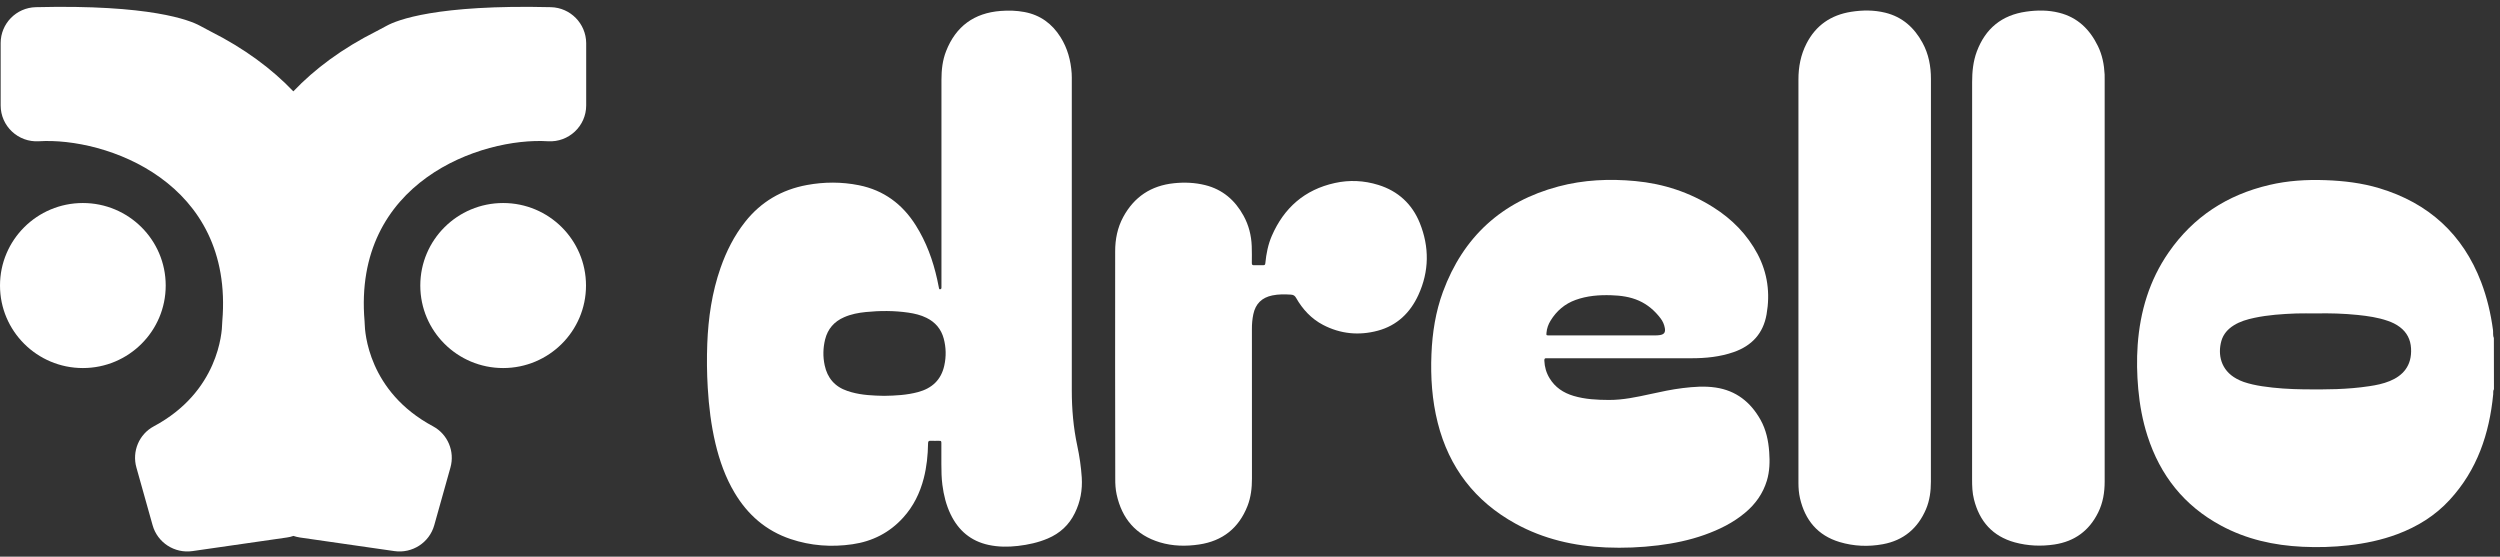 <svg width="256" height="57" viewBox="0 0 256 57" fill="none" xmlns="http://www.w3.org/2000/svg">
<rect x="0" y="0" width="256" height="57" fill="#333333" stroke="none"/>
<path d="M56.413 0.735C44.67 0.448 40.644 2.064 39.601 2.637C39.255 2.825 38.909 3.013 38.559 3.192C35.026 4.969 32.231 7.054 30.038 9.354C27.845 7.059 25.049 4.969 21.517 3.192C21.167 3.017 20.821 2.825 20.475 2.637C19.432 2.069 15.405 0.448 3.663 0.735C1.663 0.784 0.067 2.418 0.067 4.409V10.796C0.067 12.912 1.86 14.595 3.982 14.465C10.79 14.045 23.984 18.601 22.762 32.904C22.753 32.984 22.749 33.069 22.749 33.155C22.735 33.987 22.398 40.1 15.751 43.654C14.237 44.464 13.504 46.223 13.967 47.87L15.626 53.782C16.124 55.563 17.873 56.695 19.711 56.431L29.382 55.039C29.611 55.008 29.831 54.954 30.047 54.878C30.263 54.95 30.483 55.003 30.712 55.039L40.383 56.431C42.221 56.695 43.969 55.563 44.468 53.782L46.126 47.87C46.589 46.223 45.852 44.464 44.342 43.654C37.696 40.1 37.363 33.987 37.345 33.155C37.345 33.069 37.336 32.989 37.332 32.904C36.109 18.596 49.304 14.04 56.112 14.465C58.233 14.595 60.026 12.912 60.026 10.796V4.409C60.008 2.418 58.413 0.784 56.413 0.735Z" fill="white"/>
<path d="M8.485 37.688C13.171 37.688 16.969 33.905 16.969 29.239C16.969 24.572 13.171 20.789 8.485 20.789C3.799 20.789 0 24.572 0 29.239C0 33.905 3.799 37.688 8.485 37.688Z" fill="white"/>
<path d="M51.523 37.688C56.209 37.688 60.007 33.905 60.007 29.239C60.007 24.572 56.209 20.789 51.523 20.789C46.837 20.789 43.038 24.572 43.038 29.239C43.038 33.905 46.837 37.688 51.523 37.688Z" fill="white"/>
<path d="M201.946 28.719C201.946 21.948 201.946 15.176 201.946 8.405C201.946 7.335 202.05 6.279 202.427 5.268C203.308 2.923 204.98 1.544 207.483 1.191C208.615 1.03 209.748 1.025 210.862 1.307C212.754 1.781 213.999 3.017 214.826 4.717C215.271 5.63 215.464 6.61 215.514 7.622C215.523 7.787 215.518 7.953 215.518 8.114C215.518 21.845 215.518 35.58 215.518 49.31C215.518 50.415 215.348 51.481 214.853 52.479C213.932 54.345 212.44 55.441 210.373 55.755C209.006 55.96 207.654 55.902 206.319 55.54C204.036 54.913 202.701 53.387 202.135 51.141C201.964 50.474 201.942 49.789 201.942 49.1C201.946 42.315 201.946 35.517 201.946 28.719Z" fill="white"/>
<path d="M197.723 28.746C197.723 35.607 197.723 42.468 197.723 49.324C197.723 50.3 197.602 51.248 197.22 52.148C196.379 54.108 194.919 55.339 192.802 55.728C191.315 56.001 189.827 55.939 188.376 55.505C186.129 54.829 184.839 53.262 184.322 51.029C184.201 50.51 184.16 49.977 184.16 49.445C184.16 35.674 184.16 21.903 184.16 8.133C184.16 6.848 184.394 5.613 184.987 4.458C185.944 2.592 187.49 1.536 189.553 1.209C190.721 1.026 191.89 1.017 193.045 1.299C194.802 1.728 196.024 2.834 196.869 4.387C197.498 5.541 197.728 6.786 197.728 8.088C197.723 12.21 197.728 16.331 197.728 20.449C197.723 23.219 197.723 25.98 197.723 28.746Z" fill="white"/>
<path d="M114.188 37.451C114.188 33.544 114.184 29.642 114.193 25.735C114.193 24.504 114.426 23.314 115.02 22.217C116.139 20.158 117.869 19.004 120.219 18.762C121.293 18.65 122.358 18.695 123.405 18.954C125.198 19.398 126.466 20.503 127.338 22.087C127.872 23.058 128.138 24.11 128.178 25.215C128.196 25.784 128.196 26.357 128.187 26.925C128.182 27.118 128.25 27.167 128.43 27.158C128.735 27.149 129.041 27.149 129.346 27.158C129.513 27.162 129.558 27.1 129.571 26.943C129.665 25.981 129.85 25.037 130.236 24.146C131.481 21.282 133.598 19.42 136.685 18.74C138.177 18.409 139.678 18.48 141.143 18.937C143.165 19.563 144.599 20.892 145.381 22.821C146.379 25.283 146.356 27.784 145.242 30.206C144.415 32.014 143.062 33.334 141.089 33.862C139.161 34.381 137.26 34.198 135.485 33.271C134.285 32.645 133.386 31.674 132.721 30.505C132.591 30.277 132.452 30.188 132.191 30.17C131.553 30.13 130.919 30.121 130.29 30.25C129.212 30.47 128.564 31.11 128.34 32.179C128.236 32.676 128.191 33.182 128.196 33.692C128.196 38.803 128.196 43.909 128.2 49.02C128.2 49.978 128.093 50.918 127.742 51.817C126.852 54.077 125.198 55.398 122.785 55.756C121.432 55.957 120.089 55.93 118.772 55.536C116.305 54.793 114.885 53.102 114.345 50.636C114.229 50.103 114.197 49.557 114.202 49.011C114.188 45.162 114.188 41.309 114.188 37.451Z" fill="white"/>
<path d="M255.372 34.605C255.25 34.341 255.318 34.059 255.282 33.786C255.057 32.113 254.675 30.475 254.073 28.895C252.19 23.976 248.685 20.79 243.642 19.273C241.854 18.736 240.007 18.516 238.142 18.449C236.196 18.378 234.268 18.494 232.371 18.942C228.066 19.948 224.592 22.204 222.071 25.843C220.098 28.689 219.146 31.889 218.898 35.312C218.791 36.821 218.822 38.324 218.957 39.833C219.105 41.466 219.397 43.068 219.901 44.635C221.199 48.676 223.653 51.786 227.428 53.818C230.03 55.224 232.843 55.85 235.778 55.989C237.346 56.065 238.91 56.02 240.474 55.846C242.191 55.653 243.867 55.304 245.485 54.7C247.543 53.93 249.368 52.802 250.855 51.178C253.668 48.121 254.909 44.42 255.304 40.374C255.322 40.2 255.273 40.016 255.381 39.855C255.372 38.105 255.372 36.355 255.372 34.605ZM244.716 39.018C244.042 39.296 243.332 39.439 242.613 39.546C240.389 39.886 238.146 39.895 235.904 39.868C234.475 39.85 233.054 39.766 231.639 39.551C230.996 39.452 230.363 39.318 229.747 39.108C229.495 39.018 229.253 38.911 229.019 38.781C227.401 37.899 227.082 36.293 227.468 34.914C227.666 34.212 228.129 33.697 228.745 33.312C229.392 32.909 230.111 32.703 230.848 32.547C232.259 32.247 233.697 32.153 235.135 32.099C235.796 32.077 236.461 32.095 237.122 32.095C238.56 32.063 240.002 32.104 241.431 32.251C242.469 32.359 243.503 32.506 244.496 32.851C244.946 33.003 245.368 33.205 245.746 33.491C246.469 34.037 246.842 34.771 246.891 35.67C246.995 37.474 246.029 38.481 244.716 39.018Z" fill="white"/>
<path d="M110.772 48.89C110.7 47.802 110.543 46.719 110.314 45.654C109.914 43.783 109.752 41.899 109.752 39.993C109.752 34.958 109.752 29.928 109.752 24.893C109.752 19.379 109.752 13.861 109.752 8.347C109.752 8.07 109.757 7.788 109.739 7.51C109.649 6.19 109.316 4.946 108.602 3.809C107.734 2.426 106.525 1.536 104.903 1.231C104.099 1.079 103.285 1.057 102.467 1.12C99.748 1.33 97.883 2.695 96.886 5.223C96.513 6.168 96.405 7.157 96.405 8.168C96.409 15.154 96.405 22.14 96.405 29.127C96.405 29.23 96.396 29.328 96.405 29.431C96.414 29.538 96.369 29.61 96.266 29.623C96.162 29.637 96.158 29.534 96.144 29.467C96.081 29.18 96.032 28.894 95.969 28.612C95.537 26.656 94.854 24.79 93.785 23.089C92.423 20.914 90.504 19.478 87.952 18.967C86.186 18.614 84.406 18.618 82.631 18.945C80.051 19.419 77.921 20.664 76.294 22.727C75.175 24.145 74.375 25.739 73.782 27.435C72.906 29.945 72.528 32.546 72.425 35.191C72.367 36.699 72.384 38.207 72.474 39.715C72.587 41.631 72.816 43.524 73.256 45.39C73.679 47.171 74.285 48.89 75.229 50.47C76.573 52.721 78.438 54.35 80.95 55.196C83.013 55.889 85.138 56.046 87.287 55.733C89.331 55.437 91.084 54.551 92.482 53.007C93.538 51.844 94.207 50.479 94.594 48.97C94.895 47.798 95.016 46.603 95.034 45.395C95.039 45.202 95.084 45.126 95.29 45.135C95.569 45.153 95.852 45.135 96.131 45.139C96.391 45.144 96.396 45.148 96.396 45.426C96.4 46.124 96.396 46.822 96.396 47.516C96.396 48.227 96.409 48.935 96.499 49.642C96.634 50.689 96.881 51.705 97.344 52.667C98.144 54.323 99.407 55.406 101.231 55.8C102.225 56.015 103.231 56.019 104.233 55.903C105.285 55.782 106.314 55.558 107.294 55.142C108.539 54.614 109.469 53.759 110.062 52.542C110.633 51.387 110.853 50.165 110.772 48.89ZM96.697 37.424C96.378 38.901 95.43 39.773 93.987 40.154C92.859 40.454 91.704 40.516 90.531 40.534C89.417 40.512 88.298 40.467 87.21 40.167C87.062 40.127 86.918 40.082 86.774 40.033C85.489 39.603 84.721 38.704 84.446 37.401C84.258 36.524 84.276 35.638 84.491 34.761C84.761 33.678 85.421 32.922 86.446 32.479C87.152 32.17 87.902 32.027 88.666 31.951C90.118 31.807 91.565 31.803 93.012 32.013C93.654 32.107 94.288 32.255 94.872 32.546C95.78 32.993 96.378 33.7 96.638 34.672C96.881 35.584 96.899 36.506 96.697 37.424Z" fill="white"/>
<path d="M181.167 46.289C181.086 45.13 180.848 44.002 180.273 42.978C179.257 41.174 177.774 39.993 175.68 39.684C174.561 39.518 173.442 39.603 172.327 39.737C171.204 39.872 170.094 40.113 168.988 40.355C167.595 40.659 166.202 40.959 164.764 40.955C163.537 40.95 162.319 40.892 161.133 40.539C160.095 40.23 159.245 39.67 158.675 38.73C158.338 38.176 158.167 37.576 158.14 36.927C158.131 36.748 158.185 36.663 158.373 36.685C158.45 36.694 158.526 36.685 158.603 36.685C161.214 36.685 163.829 36.685 166.44 36.685C168.696 36.685 170.952 36.685 173.208 36.685C174.682 36.685 176.129 36.542 177.531 36.054C179.396 35.401 180.556 34.143 180.897 32.188C181.275 30.035 181.005 27.972 179.981 26.025C178.916 24.015 177.37 22.445 175.451 21.232C173.01 19.688 170.341 18.811 167.465 18.542C164.804 18.291 162.162 18.408 159.578 19.097C153.767 20.645 149.83 24.266 147.759 29.878C147.004 31.928 146.671 34.063 146.581 36.242C146.482 38.623 146.64 40.982 147.224 43.295C148.379 47.878 151.044 51.342 155.196 53.625C158.063 55.2 161.191 55.92 164.454 56.059C166.238 56.135 168.022 56.064 169.797 55.844C171.42 55.643 173.01 55.316 174.552 54.766C176.057 54.229 177.482 53.531 178.713 52.492C179.76 51.615 180.524 50.541 180.924 49.23C181.216 48.267 181.239 47.279 181.167 46.289ZM158.36 34.076C158.396 33.624 158.549 33.208 158.782 32.828C159.394 31.834 160.234 31.113 161.344 30.711C162.526 30.285 163.748 30.192 164.993 30.232C165.964 30.263 166.921 30.388 167.82 30.787C168.723 31.189 169.447 31.816 170.04 32.595C170.265 32.89 170.417 33.226 170.48 33.597C170.557 34.036 170.408 34.246 169.968 34.313C169.806 34.34 169.64 34.345 169.474 34.345C167.69 34.345 165.905 34.345 164.126 34.345C162.355 34.345 160.585 34.345 158.814 34.345C158.751 34.345 158.688 34.345 158.621 34.345C158.338 34.345 158.338 34.34 158.36 34.076Z" fill="white"/>
</svg>
